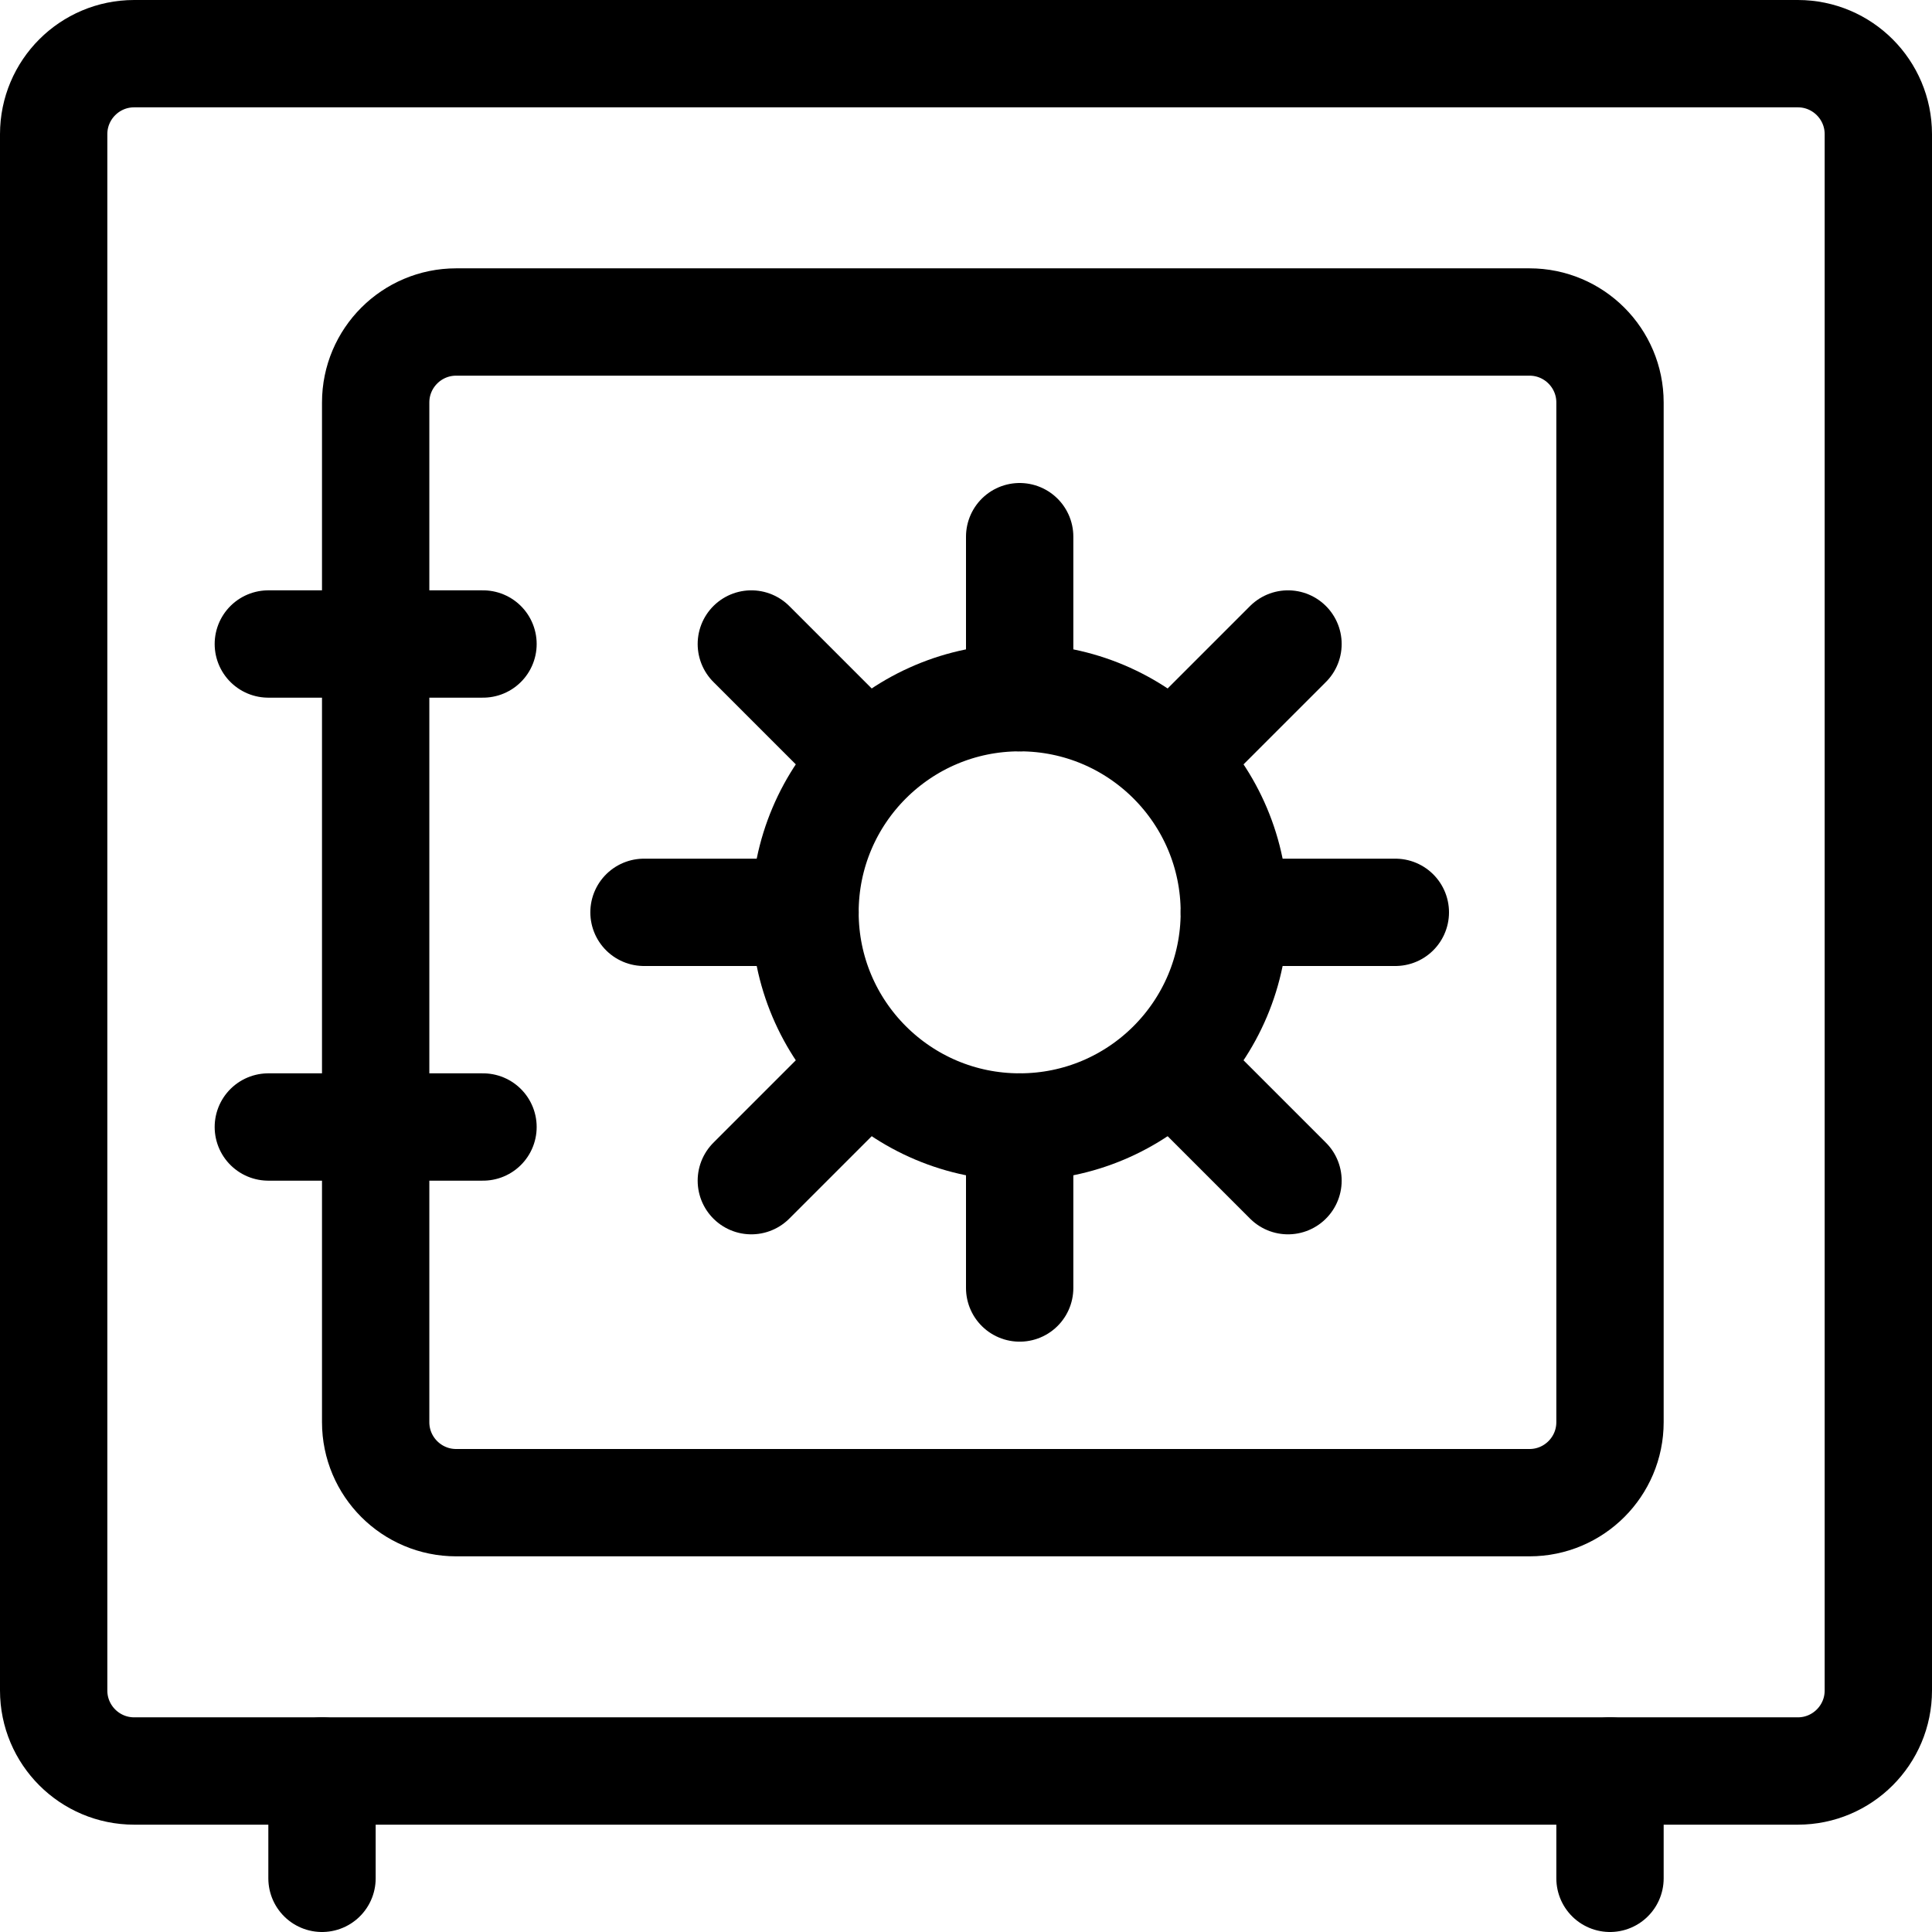 <svg width="36" height="36" viewBox="0 0 36 36" fill="none" xmlns="http://www.w3.org/2000/svg">
<path fill-rule="evenodd" clip-rule="evenodd" d="M1 2.5C1 1.672 1.672 1 2.5 1H33.5C34.328 1 35 1.672 35 2.5V31.5C35 32.328 34.328 33 33.5 33H2.5C1.672 33 1 32.328 1 31.5V2.5Z" stroke="black" stroke-width="2" stroke-linecap="round" stroke-linejoin="round"/>
<path fill-rule="evenodd" clip-rule="evenodd" d="M7 7.5C7 6.672 7.672 6 8.5 6H28.5C29.328 6 30 6.672 30 7.5V26.5C30 27.328 29.328 28 28.5 28H8.5C7.672 28 7 27.328 7 26.5V7.5Z" stroke="black" stroke-width="2" stroke-linecap="round" stroke-linejoin="round"/>
<path d="M6 33V35" stroke="black" stroke-width="2" stroke-linecap="round" stroke-linejoin="round"/>
<path d="M30 33V35" stroke="black" stroke-width="2" stroke-linecap="round" stroke-linejoin="round"/>
<path d="M5 12H9" stroke="black" stroke-width="2" stroke-linecap="round" stroke-linejoin="round"/>
<path d="M5 21H9" stroke="black" stroke-width="2" stroke-linecap="round" stroke-linejoin="round"/>
<path fill-rule="evenodd" clip-rule="evenodd" d="M19 21C21.209 21 23 19.209 23 17C23 14.791 21.209 13 19 13C16.791 13 15 14.791 15 17C15 19.209 16.791 21 19 21Z" stroke="black" stroke-width="2" stroke-linecap="round" stroke-linejoin="round"/>
<path d="M19 13V10" stroke="black" stroke-width="2" stroke-linecap="round" stroke-linejoin="round"/>
<path d="M19 24V21" stroke="black" stroke-width="2" stroke-linecap="round" stroke-linejoin="round"/>
<path d="M23 17H26" stroke="black" stroke-width="2" stroke-linecap="round" stroke-linejoin="round"/>
<path d="M12 17H15" stroke="black" stroke-width="2" stroke-linecap="round" stroke-linejoin="round"/>
<path d="M14 22L16 20" stroke="black" stroke-width="2" stroke-linecap="round" stroke-linejoin="round"/>
<path d="M14 12L16 14" stroke="black" stroke-width="2" stroke-linecap="round" stroke-linejoin="round"/>
<path d="M24 22L22 20" stroke="black" stroke-width="2" stroke-linecap="round" stroke-linejoin="round"/>
<path d="M24 12L22 14" stroke="black" stroke-width="2" stroke-linecap="round" stroke-linejoin="round"/>
</svg>
